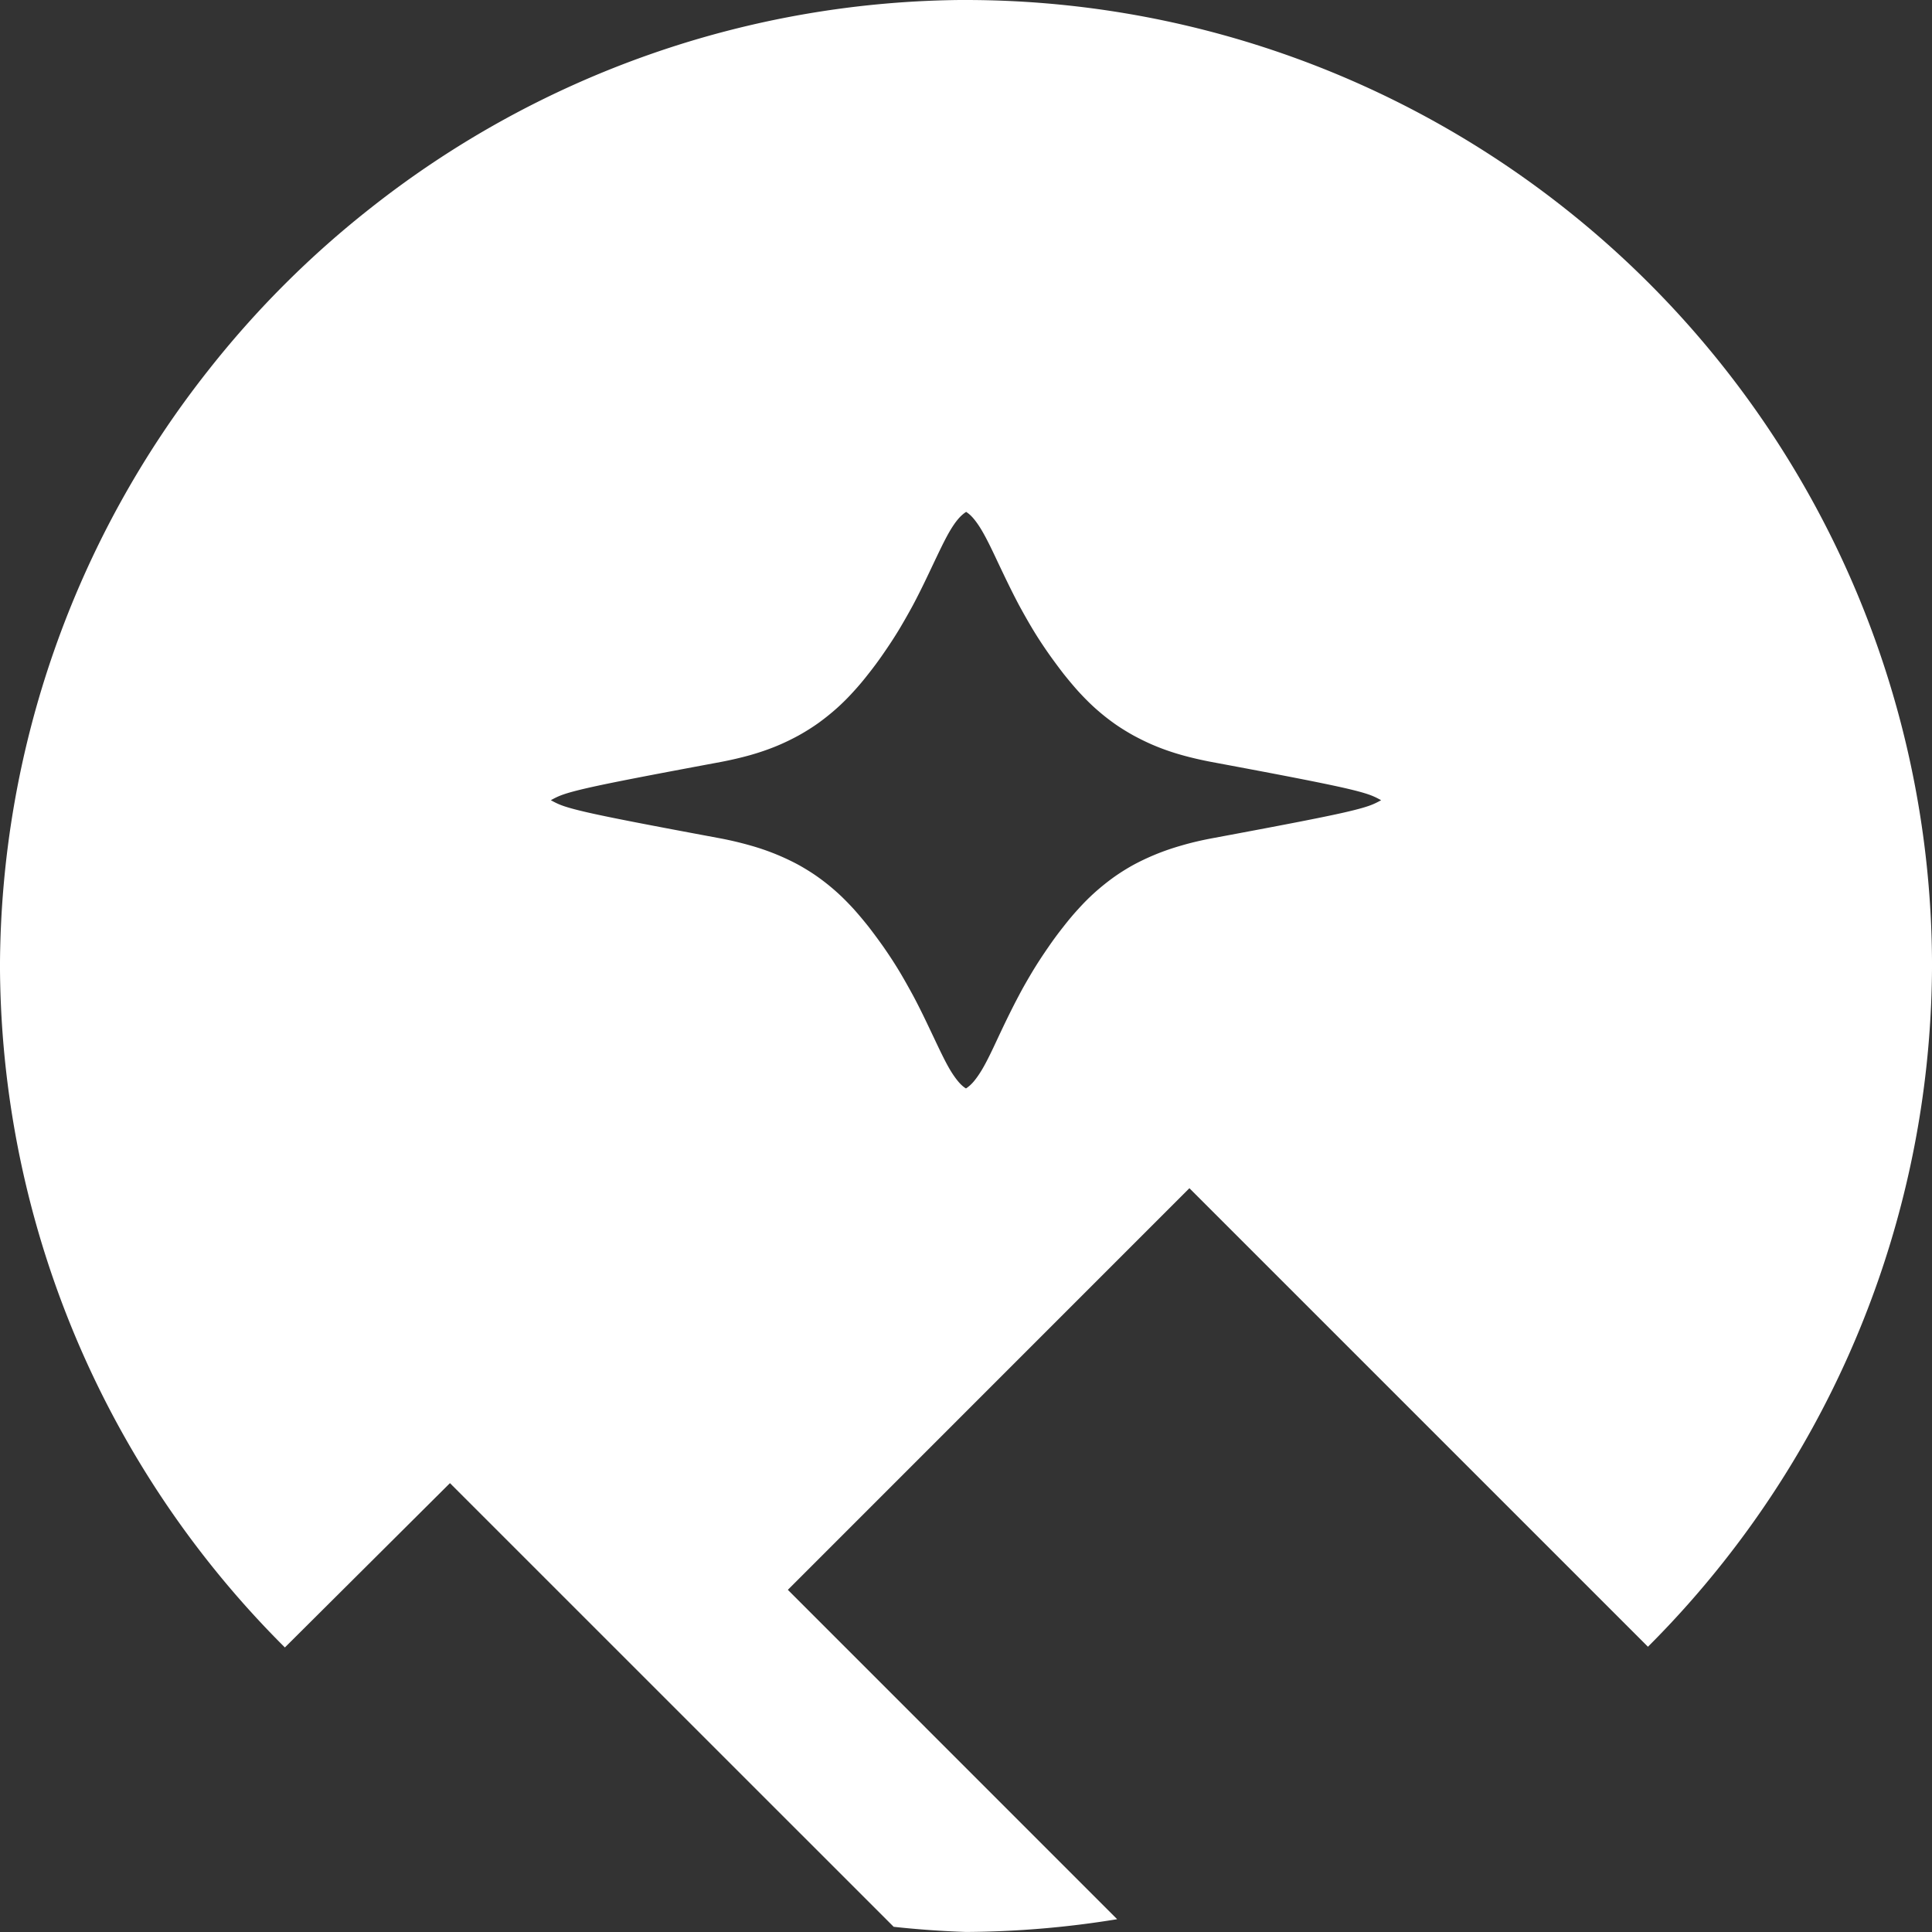 <?xml version="1.0" encoding="UTF-8" standalone="no"?>
<!-- Created with Inkscape (http://www.inkscape.org/) -->

<svg
   width="350"
   height="350.001"
   viewBox="0 0 92.604 92.604"
   version="1.1"
   id="svg1"
   inkscape:version="1.3 (0e150ed6c4, 2023-07-21)"
   sodipodi:docname="sublime_mark_negative_light_round.svg"
   xmlns:inkscape="http://www.inkscape.org/namespaces/inkscape"
   xmlns:sodipodi="http://sodipodi.sourceforge.net/DTD/sodipodi-0.dtd"
   xmlns="http://www.w3.org/2000/svg"
   xmlns:svg="http://www.w3.org/2000/svg">
  <rect x="0" y="0" width="92.604" height="92.604" fill="#333333" stroke="none"/>
  <sodipodi:namedview
     id="namedview1"
     pagecolor="#585858"
     bordercolor="#676767"
     borderopacity="1"
     inkscape:showpageshadow="0"
     inkscape:pageopacity="0"
     inkscape:pagecheckerboard="0"
     inkscape:deskcolor="#464646"
     inkscape:document-units="px"
     inkscape:zoom="1.3524163"
     inkscape:cx="168.95686"
     inkscape:cy="157.8656"
     inkscape:window-width="1920"
     inkscape:window-height="1020"
     inkscape:window-x="0"
     inkscape:window-y="32"
     inkscape:window-maximized="1"
     inkscape:current-layer="layer1">
    <inkscape:page
       x="-2.3704542e-06"
       y="1.760989e-08"
       width="92.604"
       height="92.604"
       id="page11"
       margin="0"
       bleed="0" />
  </sodipodi:namedview>
  <defs
     id="defs1">
    <inkscape:path-effect
       effect="fillet_chamfer"
       id="path-effect115-5-1-4-3"
       is_visible="true"
       lpeversion="1"
       nodesatellites_param="F,0,0,1,0,0,0,1 @ F,0,0,1,0,0,0,1 @ F,0,0,1,0,0,0,1 @ F,0,0,1,0,0,0,1 @ F,0,0,1,0,0,0,1 @ F,0,0,1,0,0.529,0,1 @ F,0,0,1,0,0,0,1 @ F,0,0,1,0,0,0,1 @ F,0,0,1,0,0,0,1 @ F,0,0,1,0,0,0,1 @ F,0,0,1,0,0,0,1 @ F,0,0,1,0,0,0,1 @ F,0,0,1,0,0,0,1 @ F,0,1,1,0,0,0,1 @ F,0,1,1,0,0,0,1 @ F,0,1,1,0,0,0,1 @ F,0,0,1,0,0,0,1 @ F,0,0,1,0,0,0,1 @ F,0,0,1,0,0,0,1 @ F,0,0,1,0,0,0,1 @ F,0,0,1,0,0,0,1 @ F,0,0,1,0,0,0,1 @ F,0,0,1,0,0,0,1 @ F,0,0,1,0,0,0,1 @ F,0,0,1,0,0.529,0,1 @ F,0,0,1,0,0,0,1 @ F,0,0,1,0,0,0,1 @ F,0,0,1,0,0,0,1 @ F,0,0,1,0,0,0,1 @ F,0,0,1,0,0,0,1 | F,0,0,1,0,0,0,1 @ F,0,0,1,0,0,0,1 @ F,0,0,1,0,0,0,1 @ F,0,0,1,0,0,0,1 @ F,0,0,1,0,0,0,1 @ F,0,0,1,0,0,0,1 @ F,0,0,1,0,0,0,1 @ F,0,0,1,0,0,0,1 @ F,0,0,1,0,0,0,1 @ F,0,0,1,0,0,0,1 @ F,0,0,1,0,0,0,1 @ F,0,0,1,0,0,0,1 @ F,0,0,1,0,0,0,1 @ F,0,0,1,0,0,0,1 @ F,0,0,1,0,0,0,1 @ F,0,0,1,0,0,0,1 @ F,0,0,1,0,0,0,1 @ F,0,0,1,0,0,0,1 @ F,0,0,1,0,0,0,1 @ F,0,0,1,0,0,0,1 @ F,0,0,1,0,0,0,1 @ F,0,0,1,0,0,0,1 @ F,0,0,1,0,0,0,1 @ F,0,0,1,0,0,0,1 @ F,0,0,1,0,0,0,1 @ F,0,0,1,0,0,0,1 @ F,0,0,1,0,0,0,1 @ F,0,0,1,0,0,0,1 @ F,0,0,1,0,0,0,1 @ F,0,0,1,0,0,0,1 @ F,0,0,1,0,0,0,1 @ F,0,0,1,0,0,0,1 @ F,0,0,1,0,0,0,1 @ F,0,0,1,0,0,0,1 @ F,0,0,1,0,0,0,1 @ F,0,0,1,0,0,0,1 @ F,0,0,1,0,0,0,1 @ F,0,0,1,0,0,0,1 @ F,0,0,1,0,0,0,1 @ F,0,0,1,0,0,0,1 @ F,0,0,1,0,0,0,1 @ F,0,0,1,0,0,0,1 @ F,0,0,1,0,0,0,1 @ F,0,0,1,0,0,0,1 @ F,0,0,1,0,0,0,1 @ F,0,0,1,0,0,0,1 @ F,0,0,1,0,0,0,1 @ F,0,0,1,0,0,0,1 @ F,0,0,1,0,0,0,1 @ F,0,0,1,0,0,0,1 @ F,0,0,1,0,0,0,1 @ F,0,0,1,0,0,0,1 @ F,0,0,1,0,0,0,1 @ F,0,0,1,0,0,0,1 @ F,0,0,1,0,0,0,1 @ F,0,0,1,0,0,0,1 @ F,0,0,1,0,0,0,1 @ F,0,0,1,0,0,0,1 @ F,0,0,1,0,0,0,1 @ F,0,0,1,0,0,0,1 @ F,0,0,1,0,0,0,1 @ F,0,0,1,0,0,0,1 @ F,0,0,1,0,0,0,1 @ F,0,0,1,0,0,0,1 @ F,0,0,1,0,0,0,1 @ F,0,0,1,0,0,0,1 @ F,0,0,1,0,0,0,1 @ F,0,0,1,0,0,0,1 @ F,0,0,1,0,0,0,1 @ F,0,0,1,0,0,0,1 @ F,0,0,1,0,0,0,1 @ F,0,0,1,0,0,0,1 @ F,0,0,1,0,0,0,1 @ F,0,0,1,0,0,0,1 @ F,0,0,1,0,0,0,1 @ F,0,0,1,0,0,0,1 @ F,0,0,1,0,0,0,1 @ F,0,0,1,0,0,0,1 @ F,0,0,1,0,0,0,1 @ F,0,0,1,0,0,0,1 @ F,0,0,1,0,0,0,1 @ F,0,0,1,0,0,0,1 @ F,0,0,1,0,0,0,1 @ F,0,0,1,0,0,0,1"
       radius="0"
       unit="px"
       method="auto"
       mode="F"
       chamfer_steps="1"
       flexible="false"
       use_knot_distance="true"
       apply_no_radius="true"
       apply_with_radius="true"
       only_selected="true"
       hide_knots="false" />
  </defs>
  <g
     inkscape:label="Camada 1"
     inkscape:groupmode="layer"
     id="layer1"
     transform="translate(-2900.269,-19.844)">
    <path
       id="path77-9-8"
       style="fill:#ffffff;fill-opacity:1;stroke:none;stroke-width:1.018;paint-order:stroke markers fill"
       d="m 2946.57,19.842 a 46.302,46.302 0 0 0 -28.535,9.973 46.302,46.302 0 0 0 -7.794,7.794 46.302,46.302 0 0 0 -9.973,28.535 46.302,46.302 0 0 0 9.973,28.535 46.302,46.302 0 0 0 3.683,4.13 l 7.912,-7.876 21.269,21.266 a 46.302,46.302 0 0 0 3.466,0.247 46.302,46.302 0 0 0 7.245,-0.611 l -15.784,-15.788 19.247,-19.25 21.979,21.978 a 46.302,46.302 0 0 0 3.643,-4.094 46.302,46.302 0 0 0 9.973,-28.535 46.302,46.302 0 0 0 -9.973,-28.687 46.302,46.302 0 0 0 -7.649,-7.645 46.302,46.302 0 0 0 -28.681,-9.97 z m 0,24.534 c 0.137,0.082 0.268,0.206 0.391,0.357 0.123,0.151 0.247,0.33 0.371,0.542 0.247,0.419 0.494,0.939 0.777,1.543 0.288,0.604 0.611,1.291 1,2.026 0.199,0.364 0.412,0.746 0.645,1.135 0.233,0.391 0.494,0.788 0.777,1.193 0.233,0.33 0.467,0.645 0.702,0.951 0.24,0.302 0.481,0.59 0.731,0.869 0.254,0.275 0.508,0.535 0.784,0.784 0.275,0.247 0.563,0.481 0.866,0.699 0.302,0.22 0.625,0.419 0.965,0.611 0.343,0.185 0.702,0.364 1.09,0.522 0.384,0.158 0.8,0.302 1.242,0.426 0.439,0.124 0.912,0.233 1.415,0.33 3.426,0.638 5.277,0.999 6.365,1.245 0.542,0.124 0.898,0.22 1.16,0.309 0.261,0.089 0.432,0.178 0.618,0.281 -0.185,0.103 -0.357,0.192 -0.618,0.281 -0.261,0.089 -0.618,0.185 -1.16,0.309 -1.087,0.247 -2.939,0.604 -6.365,1.242 -0.501,0.096 -0.974,0.206 -1.415,0.336 -0.439,0.124 -0.855,0.268 -1.242,0.426 -0.385,0.158 -0.748,0.33 -1.09,0.515 -0.343,0.192 -0.659,0.391 -0.965,0.611 -0.302,0.22 -0.59,0.453 -0.866,0.699 -0.275,0.247 -0.535,0.508 -0.784,0.784 -0.254,0.275 -0.494,0.563 -0.731,0.869 -0.24,0.302 -0.474,0.618 -0.702,0.951 -0.281,0.405 -0.542,0.803 -0.777,1.193 -0.233,0.391 -0.453,0.771 -0.645,1.138 -0.391,0.735 -0.715,1.418 -1,2.023 -0.281,0.604 -0.529,1.131 -0.777,1.547 -0.124,0.206 -0.247,0.384 -0.371,0.535 -0.124,0.151 -0.254,0.268 -0.391,0.357 -0.137,-0.082 -0.268,-0.206 -0.391,-0.357 -0.124,-0.151 -0.247,-0.33 -0.371,-0.535 -0.247,-0.419 -0.494,-0.943 -0.78,-1.547 -0.288,-0.604 -0.604,-1.287 -0.998,-2.023 -0.199,-0.364 -0.412,-0.749 -0.645,-1.138 -0.234,-0.391 -0.494,-0.788 -0.776,-1.193 -0.233,-0.33 -0.467,-0.645 -0.702,-0.951 -0.24,-0.302 -0.481,-0.59 -0.731,-0.869 -0.254,-0.275 -0.508,-0.535 -0.784,-0.784 -0.275,-0.247 -0.563,-0.481 -0.866,-0.699 -0.302,-0.22 -0.625,-0.419 -0.965,-0.611 -0.343,-0.185 -0.702,-0.357 -1.089,-0.515 -0.385,-0.158 -0.8,-0.302 -1.242,-0.426 -0.439,-0.124 -0.912,-0.24 -1.416,-0.336 -3.425,-0.638 -5.277,-0.995 -6.364,-1.242 -0.542,-0.124 -0.898,-0.22 -1.16,-0.309 -0.261,-0.089 -0.432,-0.179 -0.618,-0.281 0.185,-0.103 0.357,-0.192 0.618,-0.281 0.261,-0.089 0.618,-0.185 1.16,-0.309 1.087,-0.247 2.939,-0.604 6.364,-1.242 0.501,-0.096 0.974,-0.206 1.416,-0.33 0.439,-0.124 0.855,-0.268 1.242,-0.426 0.385,-0.158 0.748,-0.336 1.089,-0.522 0.343,-0.192 0.659,-0.391 0.965,-0.611 0.302,-0.22 0.591,-0.453 0.866,-0.699 0.275,-0.247 0.535,-0.508 0.784,-0.784 0.254,-0.275 0.494,-0.563 0.731,-0.869 0.24,-0.302 0.474,-0.618 0.702,-0.951 0.281,-0.405 0.542,-0.803 0.776,-1.193 0.233,-0.391 0.446,-0.768 0.645,-1.135 0.391,-0.735 0.712,-1.422 0.998,-2.026 0.288,-0.604 0.535,-1.127 0.78,-1.543 0.124,-0.206 0.247,-0.391 0.371,-0.536 0.124,-0.151 0.254,-0.268 0.391,-0.357 z" />
  </g>
</svg>
